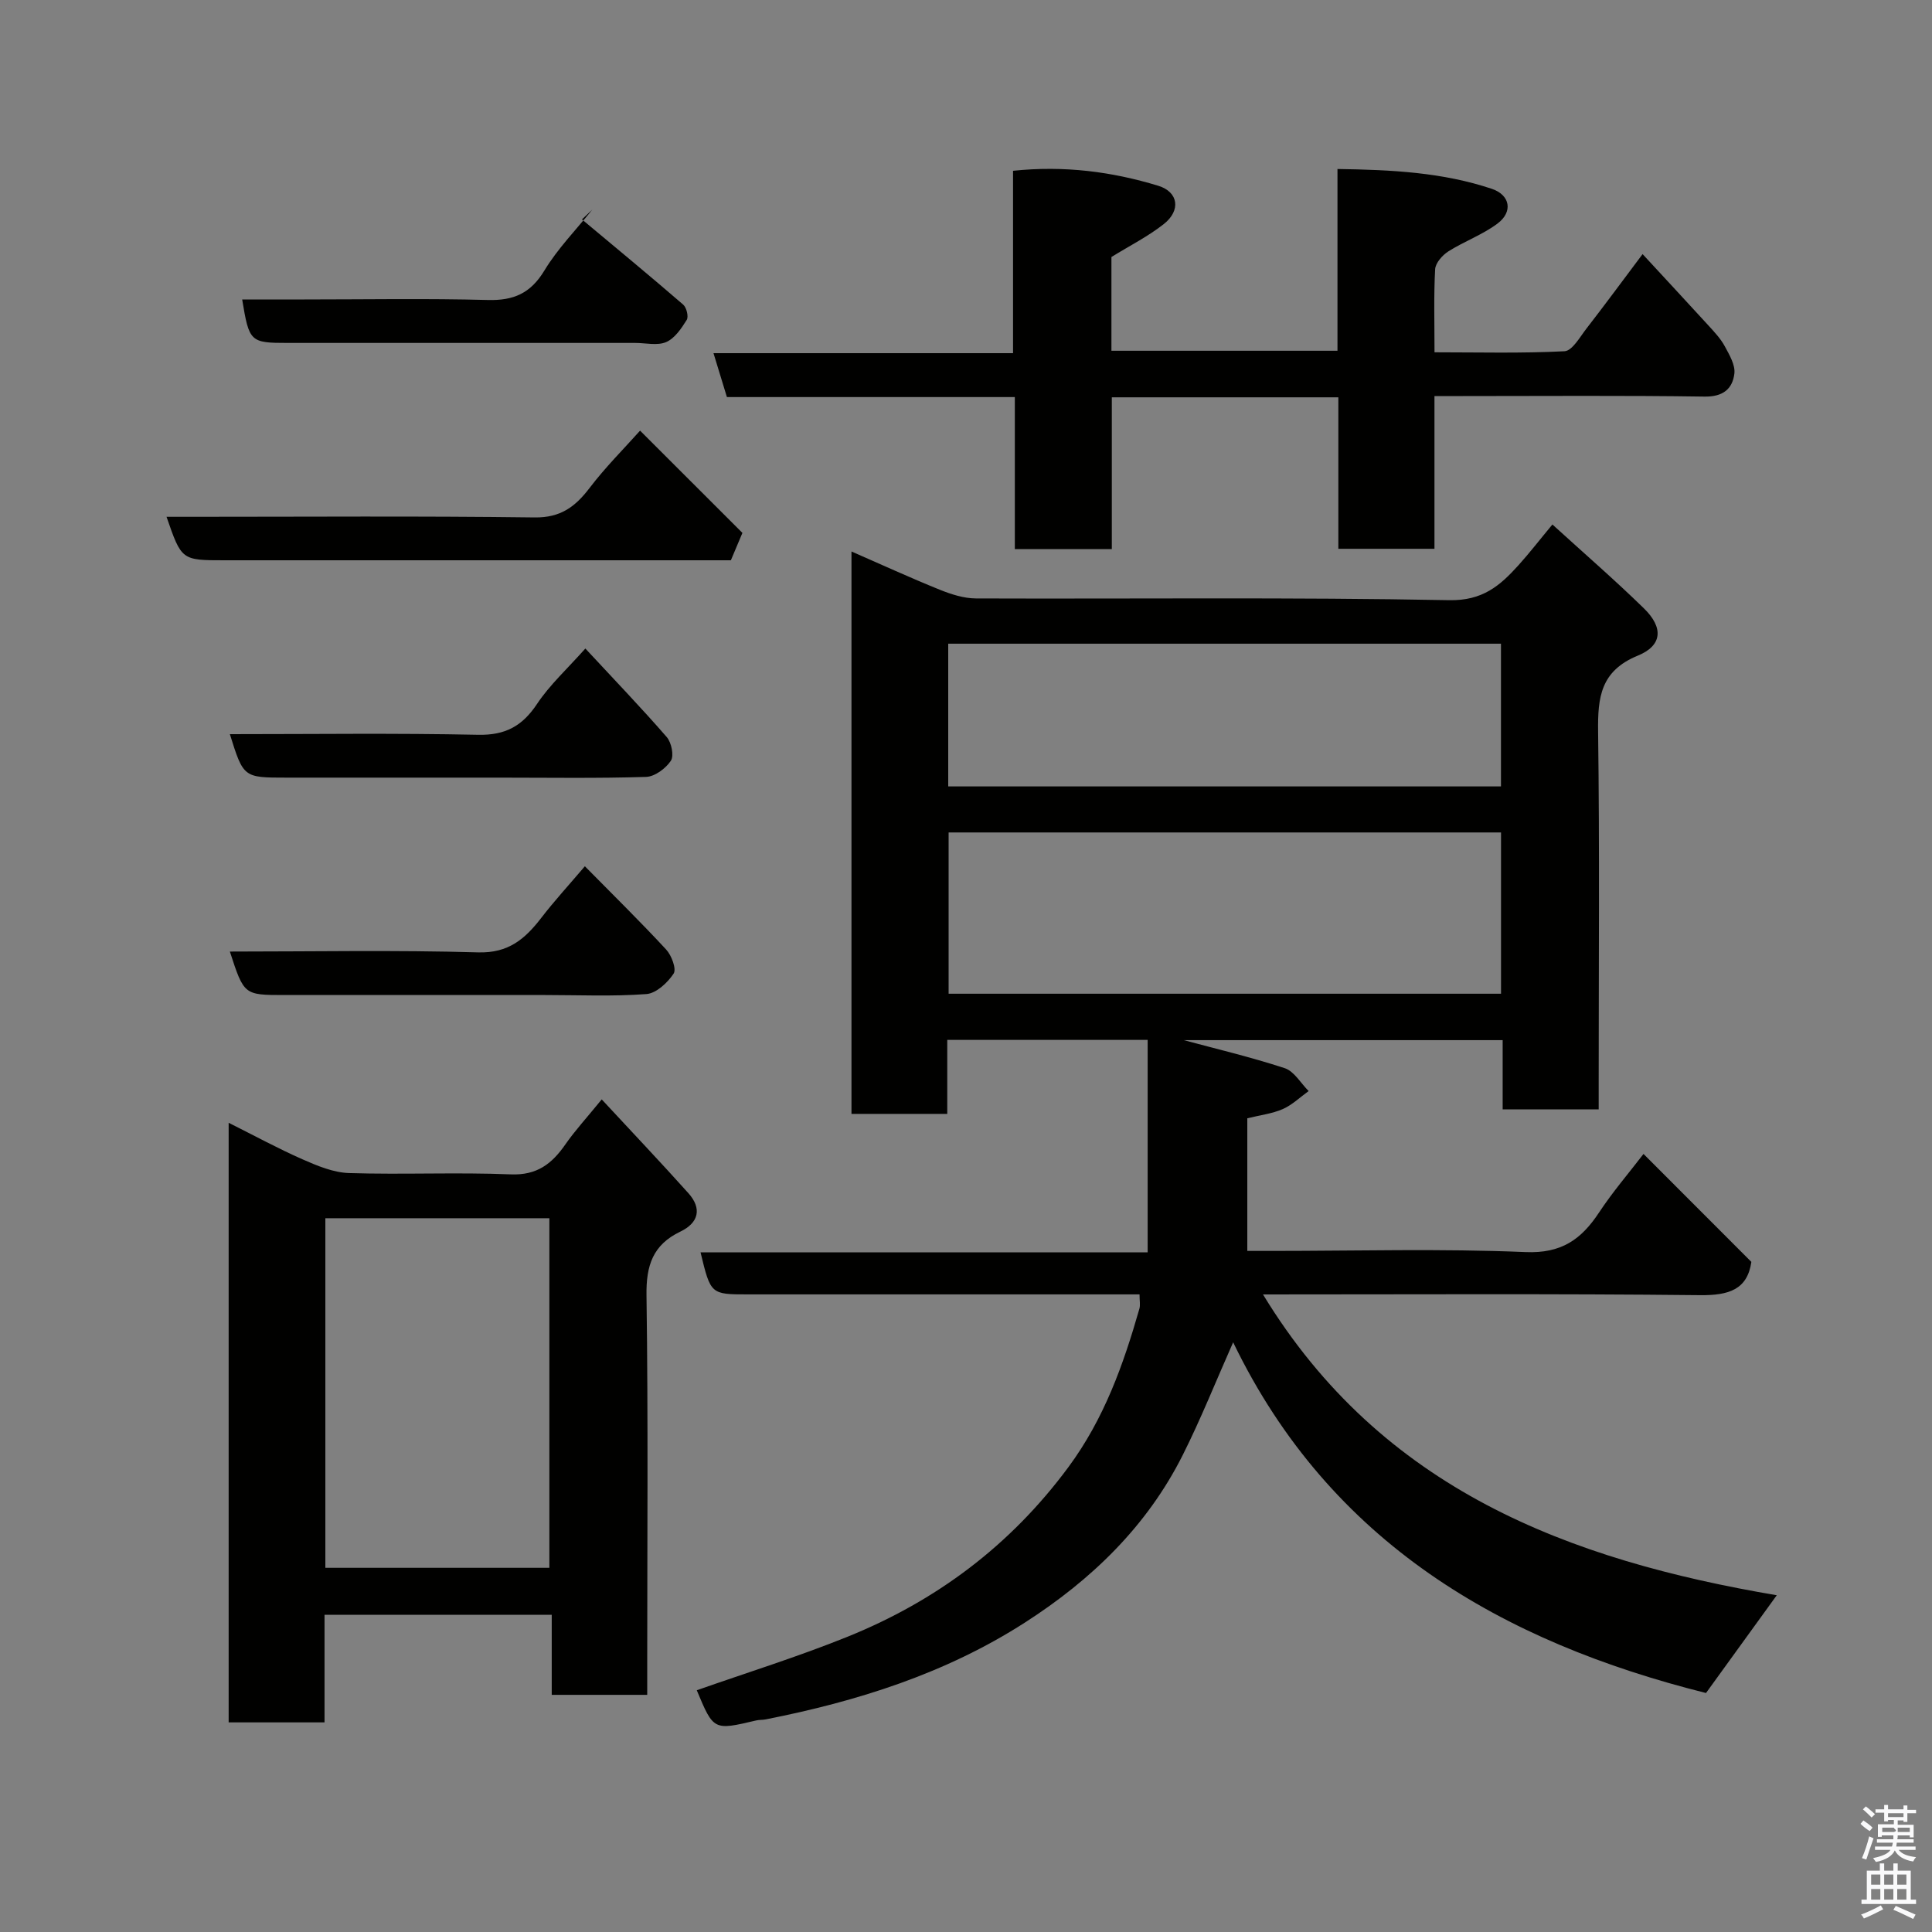 <svg enable-background="new 0 0 400 400" viewBox="0 0 400 400" xmlns="http://www.w3.org/2000/svg"><rect x="0" y="0" width="400" height="400" fill="#808080" stroke="none"/><path d="m385.2 377.6.6-.7c.6.4 1.3.9 1.9 1.5l-.6.7c-.8-.5-1.4-1-1.9-1.5zm.3 7.1c.6-1.4 1.1-2.9 1.5-4.5.3.1.6.3.9.4-.5 1.4-1 2.9-1.5 4.4zm.2-10.1.6-.6c.7.5 1.3 1.1 1.9 1.6l-.7.7c-.6-.6-1.2-1.2-1.8-1.7zm8.4-.8h.8v.9h1.8v.7h-1.8v1.8h-.8v-.3h-1.2v.9h3.3v2.6h-.8v-.4h-2.5c0 .3 0 .6-.1.8h3.4v.7h-3.5c0 .3-.1.6-.1.8h4v.7h-3.5c.7.9 1.9 1.3 3.6 1.5-.2.2-.4.5-.6.9-1.9-.3-3.2-1.1-3.8-2.3-.5 1.1-1.8 2-3.9 2.4-.2-.3-.4-.5-.6-.8 1.9-.4 3.1-.9 3.6-1.7h-3.2v-.7h3.5c.1-.2.1-.5.2-.8h-3.3v-.7h3.4c0-.2 0-.5 0-.8h-2.4v.3h-.8v-2.6h3.3v-.9h-1.2v.3h-.8v-1.8h-1.8v-.7h1.8v-.9h.8v.9h3.2zm-4.4 5.5h2.4c1-.3 0-.6 0-.9h-2.4zm1.2-3.1h3.2v-.8h-3.2zm4.4 2.2h-2.4v.9h2.5v-.9z" fill="#fafafb"/><path d="m389.2 385.8h.9v1.5h1.9v-1.5h.9v1.5h2.7v6h1.1v.9h-11.3v-.9h1.1v-6h2.7zm.2 8.7.5.8c-1.2.6-2.5 1.3-4 1.9-.2-.3-.3-.6-.6-.8 1.6-.6 3-1.3 4.1-1.9zm-2-4.3h1.9v-2.1h-1.9zm0 3.1h1.9v-2.2h-1.9zm2.7-3.1h1.9v-2.1h-1.9zm0 3.1h1.9v-2.2h-1.9zm2.4 1.3c1.4.6 2.7 1.2 4.1 1.8l-.5.9c-1.5-.7-2.8-1.4-4.1-1.9zm2.2-6.5h-1.9v2.1h1.9zm-1.9 5.2h1.9v-2.2h-1.9z" fill="#fafafb"/><g fill="#010100"><path d="m255.31 277.91c-3.57 8.05-6.67 15.84-10.42 23.31-7.42 14.79-18.93 25.88-32.72 34.73-16.43 10.55-34.67 16.29-53.64 20.03-.64.13-1.33.07-1.97.22-8.82 2.08-8.82 2.09-12.3-6.25 10.37-3.65 20.9-6.92 31.09-11.03 18.48-7.44 33.85-18.94 45.86-35.18 7.39-10 11.36-21.16 14.69-32.78.22-.76.03-1.64.03-2.97-1.95 0-3.75 0-5.55 0-25.17 0-50.33 0-75.5 0-7.74 0-7.74 0-9.84-8.7h92.57c0-14.9 0-29.28 0-43.99-13.68 0-27.4 0-41.49 0v15.32c-6.75 0-13.14 0-19.83 0 0-38.61 0-77.21 0-116.44 6.17 2.69 12.17 5.45 18.29 7.92 2.36.95 4.98 1.79 7.48 1.8 32.67.12 65.34-.27 97.99.36 6.91.13 10.51-3 14.32-7.22 2.31-2.56 4.42-5.3 7.04-8.45 6.55 5.97 12.93 11.49 18.96 17.38 4.04 3.95 3.85 7.67-1.28 9.77-7.71 3.16-8.31 8.63-8.22 15.72.32 24.16.12 48.33.12 72.5v5.72c-6.74 0-13.12 0-19.88 0 0-4.77 0-9.38 0-14.33-22.6 0-44.84 0-66.03 0 6.33 1.71 13.71 3.45 20.9 5.8 1.96.64 3.32 3.11 4.96 4.74-1.77 1.27-3.4 2.87-5.35 3.73-2.2.96-4.69 1.25-7.35 1.91v27.46h5.12c17.5 0 35.02-.5 52.49.24 7.42.31 11.52-2.61 15.2-8.17 2.85-4.32 6.25-8.27 9.22-12.15 7.72 7.73 14.98 15 22.33 22.35-.83 5.74-4.66 6.95-10.61 6.89-29.82-.32-59.65-.15-90.5-.15 24.59 40.44 63.41 54.99 106.37 62.28-4.88 6.75-9.54 13.18-14.65 20.24-42.14-10.55-77.82-31.03-97.9-72.61zm55.46-105.56c-38.44 0-76.47 0-114.37 0v33.39h114.37c0-11.19 0-22.11 0-33.39zm-.01-9.53c0-10.13 0-19.73 0-29.55-38.27 0-76.3 0-114.44 0v29.55z"/><path d="m134 350.9c-6.93 0-13.07 0-19.77 0 0-5.46 0-10.86 0-16.57-15.92 0-31.3 0-47.04 0v22.27c-6.74 0-13.12 0-19.85 0 0-40.95 0-81.99 0-124.14 5.32 2.66 10.22 5.33 15.3 7.57 3.05 1.34 6.38 2.74 9.63 2.84 11.15.35 22.32-.19 33.46.27 5.45.23 8.54-2.19 11.33-6.21 1.95-2.81 4.28-5.34 7.52-9.31 6.19 6.68 12.16 12.96 17.94 19.41 2.85 3.18 2.14 6.14-1.66 7.96-5.67 2.71-7.1 6.99-7.01 13.16.36 25.64.15 51.29.15 76.93zm-66.64-98.68v72.38h46.38c0-24.32 0-48.24 0-72.38-15.53 0-30.78 0-46.38 0z"/><path d="m296.99 82v31.62c-6.57 0-12.96 0-19.9 0 0-10.33 0-20.72 0-31.36-15.81 0-31.08 0-46.9 0v31.43c-6.93 0-13.32 0-20.08 0 0-10.44 0-20.71 0-31.48-20.1 0-39.84 0-59.61 0-.98-3.2-1.82-5.94-2.78-9.09h62.02c0-12.66 0-25.05 0-37.76 10.61-1.11 20.45.17 30.06 3.1 4.18 1.27 4.74 5.1 1.15 7.93-3.26 2.57-7.04 4.47-10.84 6.82v19.41h46.8c0-12.33 0-24.72 0-37.63 11.2.16 21.77.69 31.97 4.11 3.77 1.27 4.42 4.74 1.17 7.18-3.09 2.32-6.89 3.68-10.19 5.77-1.24.79-2.66 2.4-2.73 3.71-.3 5.47-.13 10.97-.13 17.18 9.09 0 18.02.24 26.91-.22 1.61-.08 3.2-2.96 4.57-4.72 3.8-4.9 7.47-9.89 11.6-15.39 4.61 5 9.18 9.9 13.7 14.85 1.21 1.33 2.48 2.68 3.32 4.24.95 1.77 2.21 3.87 1.98 5.67-.39 3.16-2.36 4.8-6.18 4.74-16.66-.25-33.32-.11-49.99-.11-1.79 0-3.59 0-5.92 0z"/><path d="m153.71 110.33c-.6 1.43-1.46 3.47-2.39 5.67-28.65 0-57.25 0-85.86 0-6.32 0-12.65 0-18.97 0-8.9 0-8.9 0-12.01-9h4.83c23.79 0 47.59-.18 71.38.13 5.39.07 8.42-2.22 11.39-6.12 3.25-4.27 7.09-8.1 10.44-11.85 7.11 7.1 14.02 14 21.19 21.17z"/><path d="m120.49 45.43c7.01 5.86 14.05 11.67 20.96 17.64.69.6 1.15 2.48.73 3.16-1.1 1.77-2.48 3.82-4.25 4.59-1.83.79-4.25.18-6.42.18-23.97 0-47.94 0-71.91 0-7.8 0-8.01-.19-9.46-9h12.87c12.65 0 25.31-.23 37.95.11 5.37.15 8.89-1.37 11.75-6.1 2.75-4.54 6.57-8.44 9.92-12.61-.7.67-1.42 1.35-2.14 2.03z"/><path d="m121.19 134.27c5.93 6.39 11.55 12.23 16.85 18.33.98 1.13 1.54 3.86.86 4.9-1.06 1.6-3.33 3.29-5.14 3.35-10.15.32-20.31.15-30.47.15-14.66 0-29.31 0-43.97 0-8.91 0-8.91 0-11.73-9 17.21 0 34.31-.23 51.4.13 5.65.12 9.15-1.81 12.2-6.39 2.61-3.93 6.21-7.21 10-11.47z"/><path d="m121.09 179.35c5.94 6.03 11.52 11.5 16.83 17.24 1.12 1.21 2.17 4.03 1.55 4.98-1.25 1.89-3.6 4.09-5.64 4.24-6.96.52-13.98.2-20.98.2-18 0-35.99 0-53.99 0-8.34 0-8.34 0-11.27-9 17.22 0 34.33-.33 51.41.17 6.27.18 9.69-2.78 13.03-7.1 2.69-3.5 5.69-6.77 9.06-10.73z"/></g></svg>